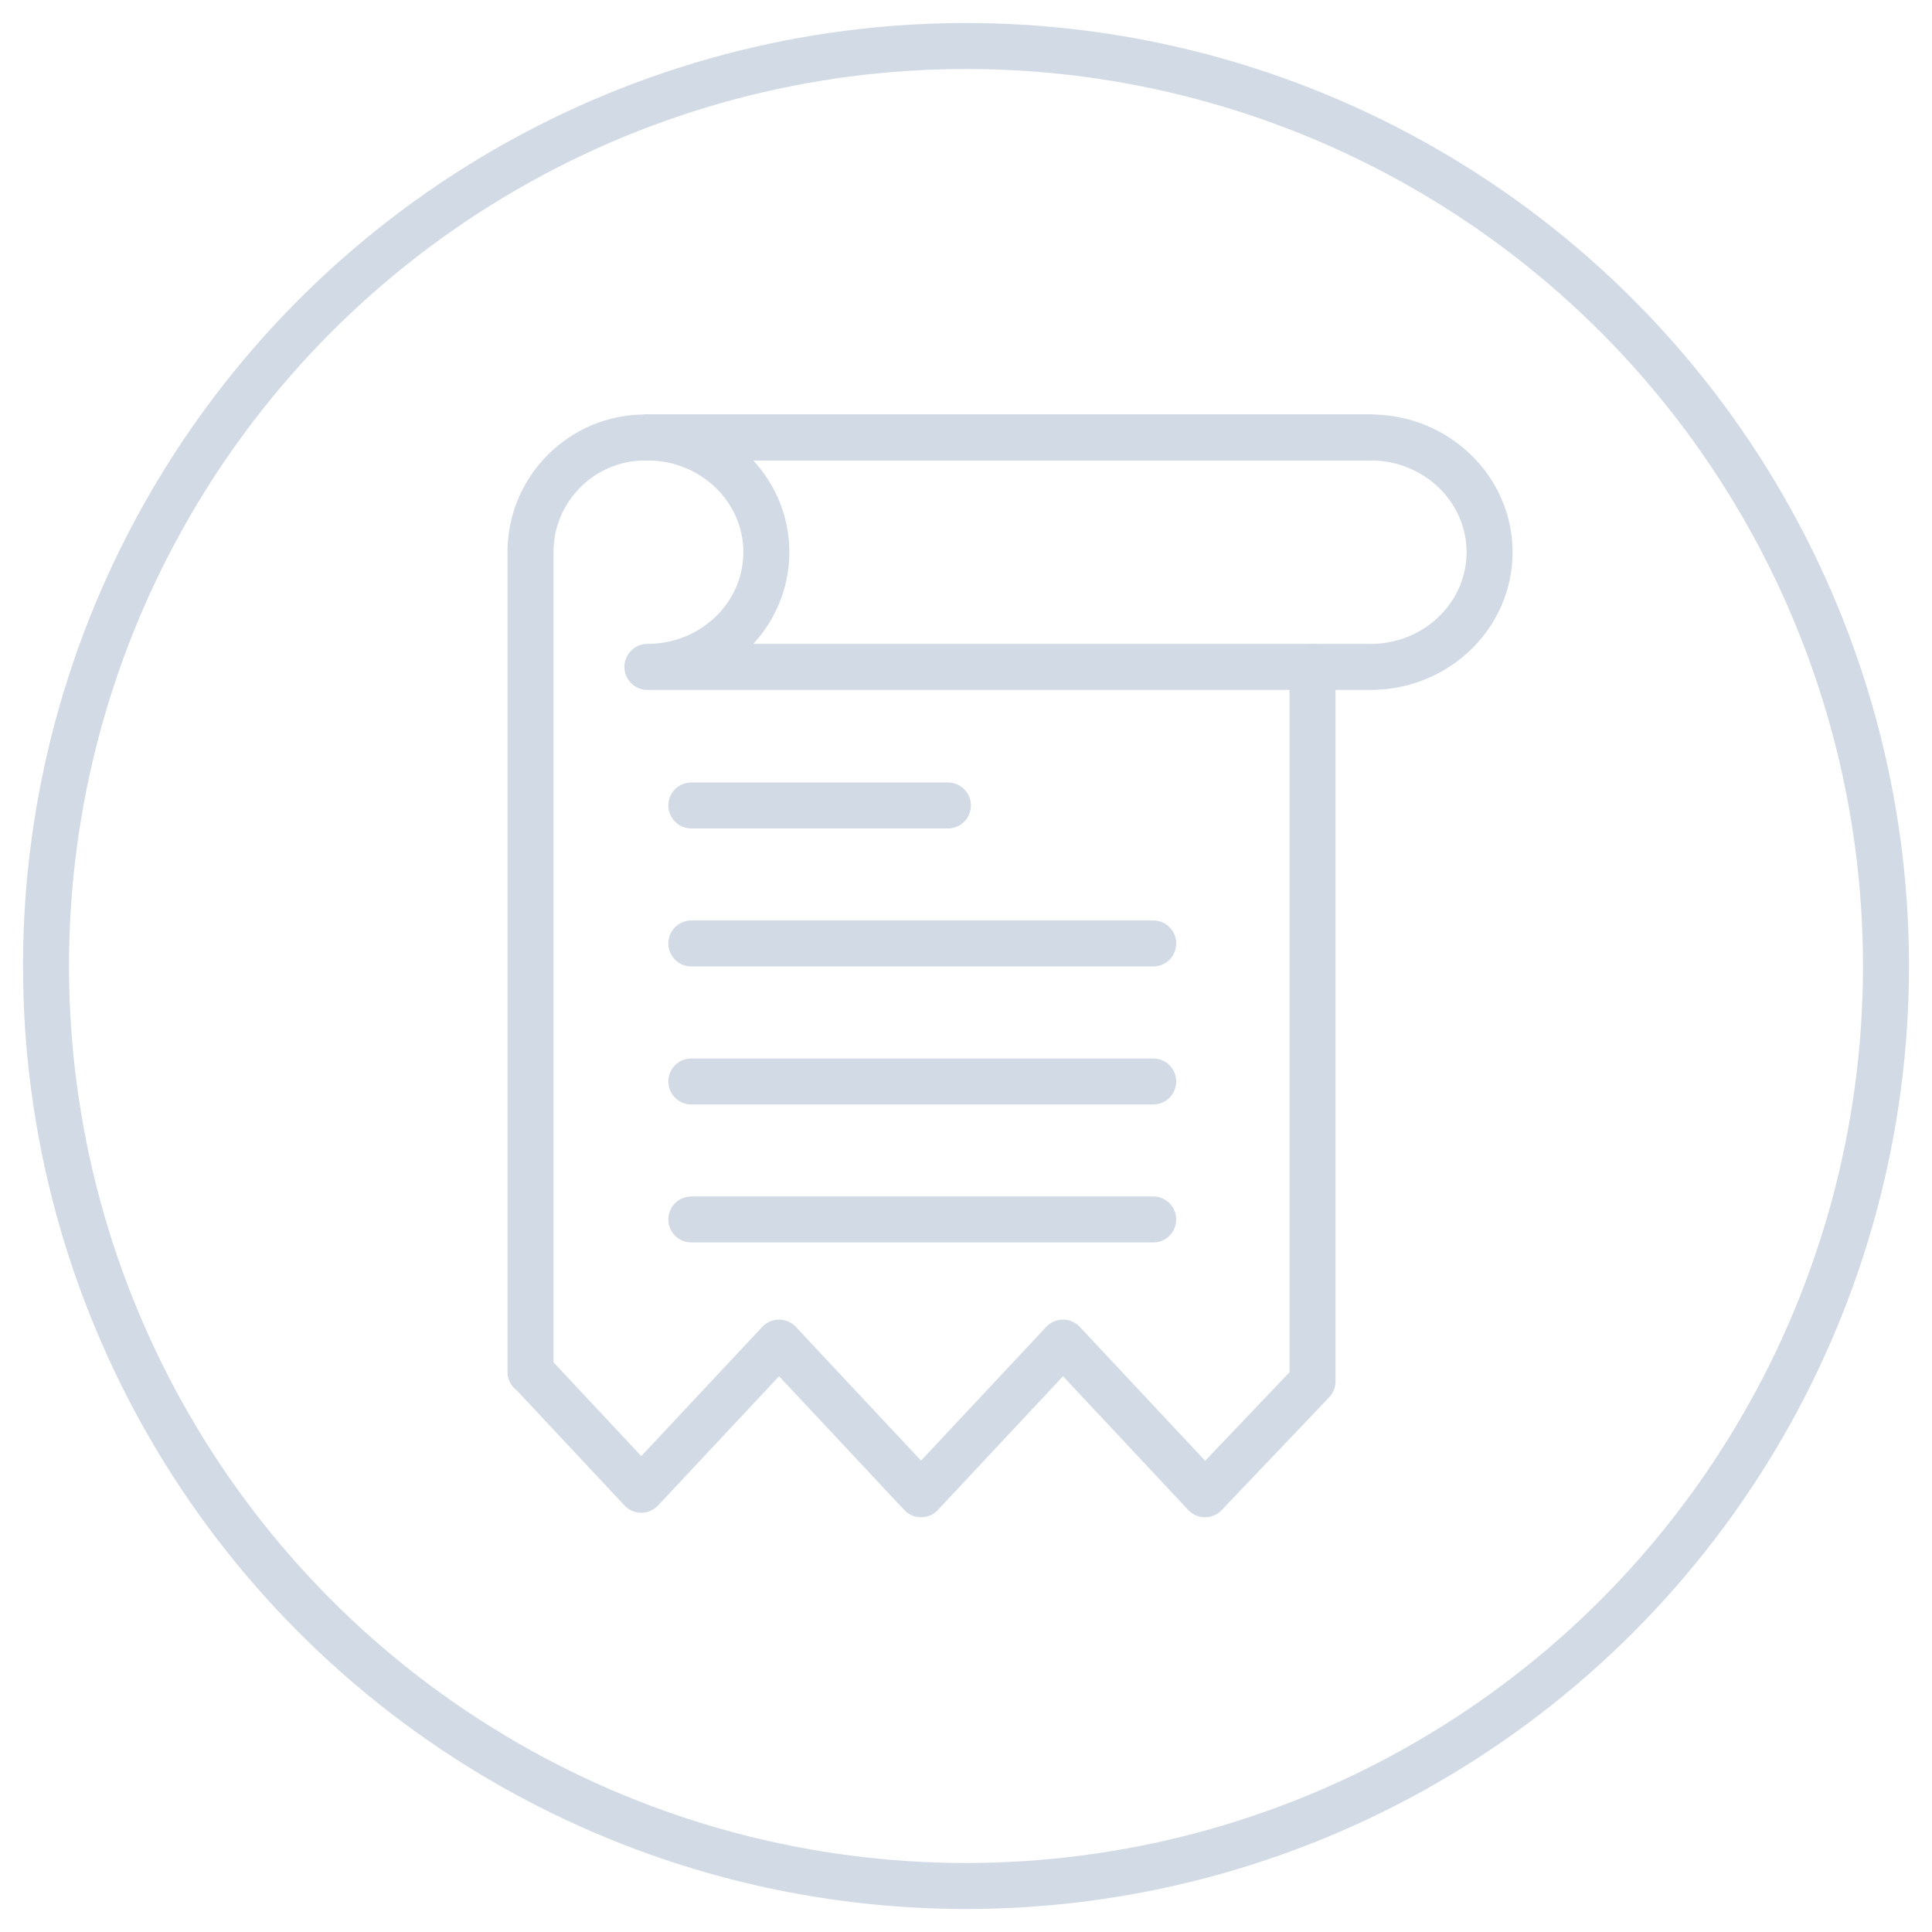 <?xml version="1.0" encoding="UTF-8"?>
<svg width="42px" height="42px" viewBox="0 0 42 42" version="1.1" xmlns="http://www.w3.org/2000/svg" xmlns:xlink="http://www.w3.org/1999/xlink">
    <!-- Generator: Sketch 45.1 (43504) - http://www.bohemiancoding.com/sketch -->
    <title>thin 0637 fingerprint scan security access copy 2</title>
    <desc>Created with Sketch.</desc>
    <defs></defs>
    <g id="Page-2" stroke="none" stroke-width="1" fill="none" fill-rule="evenodd">
        <g id="003_03_-填写信息_展开" transform="translate(-833, -805)">
            <g id="Group-4" transform="translate(807, 769)">
                <g id="thin-0637-fingerprint-scan-security-access-copy-2" transform="translate(27, 37)">
                    <g id="thin-0098-file-document-legal-text" transform="translate(8, 8)">
                        <g id="Group" transform="translate(2, 0)" stroke="#D2DBE5" stroke-linecap="round" stroke-linejoin="round">
                            <path d="M14.07,17.51 L4.029,17.51" id="Shape"></path>
                            <path d="M14.07,14.51 L4.029,14.51" id="Shape"></path>
                            <path d="M14.07,11.51 L4.029,11.51" id="Shape"></path>
                            <path d="M9.607,8.51 L4.029,8.51" id="Shape"></path>
                            <path d="M18.796,0.51 L3.074,0.51" id="Shape"></path>
                            <path d="M3.074,0.51 C4.502,0.51 5.66,1.627 5.66,3.004 C5.66,4.381 4.502,5.498 3.074,5.498 L18.796,5.498 C20.224,5.498 21.382,4.381 21.382,3.004 C21.382,1.627 20.224,0.51 18.796,0.51 L3.074,0.51 L3.074,0.51 Z" id="Shape"></path>
                            <path d="M3.026,0.51 C1.648,0.51 0.532,1.627 0.532,3.004 L0.533,3.004 L0.533,20.826 L0.545,20.826 L2.941,23.386 L5.936,20.187 L9.023,23.484 L12.109,20.187 L15.196,23.484 L17.533,21.031 L17.533,5.498" id="Shape"></path>
                        </g>
                        <rect id="Rectangle-path" x="0" y="0" width="24" height="24"></rect>
                    </g>
                    <circle id="Oval-12" stroke="#D2DBE5" cx="20" cy="20" r="20"></circle>
                    <rect id="Rectangle-path" x="7.07" y="8" width="24.916" height="24.916"></rect>
                </g>
            </g>
        </g>
    </g>
</svg>